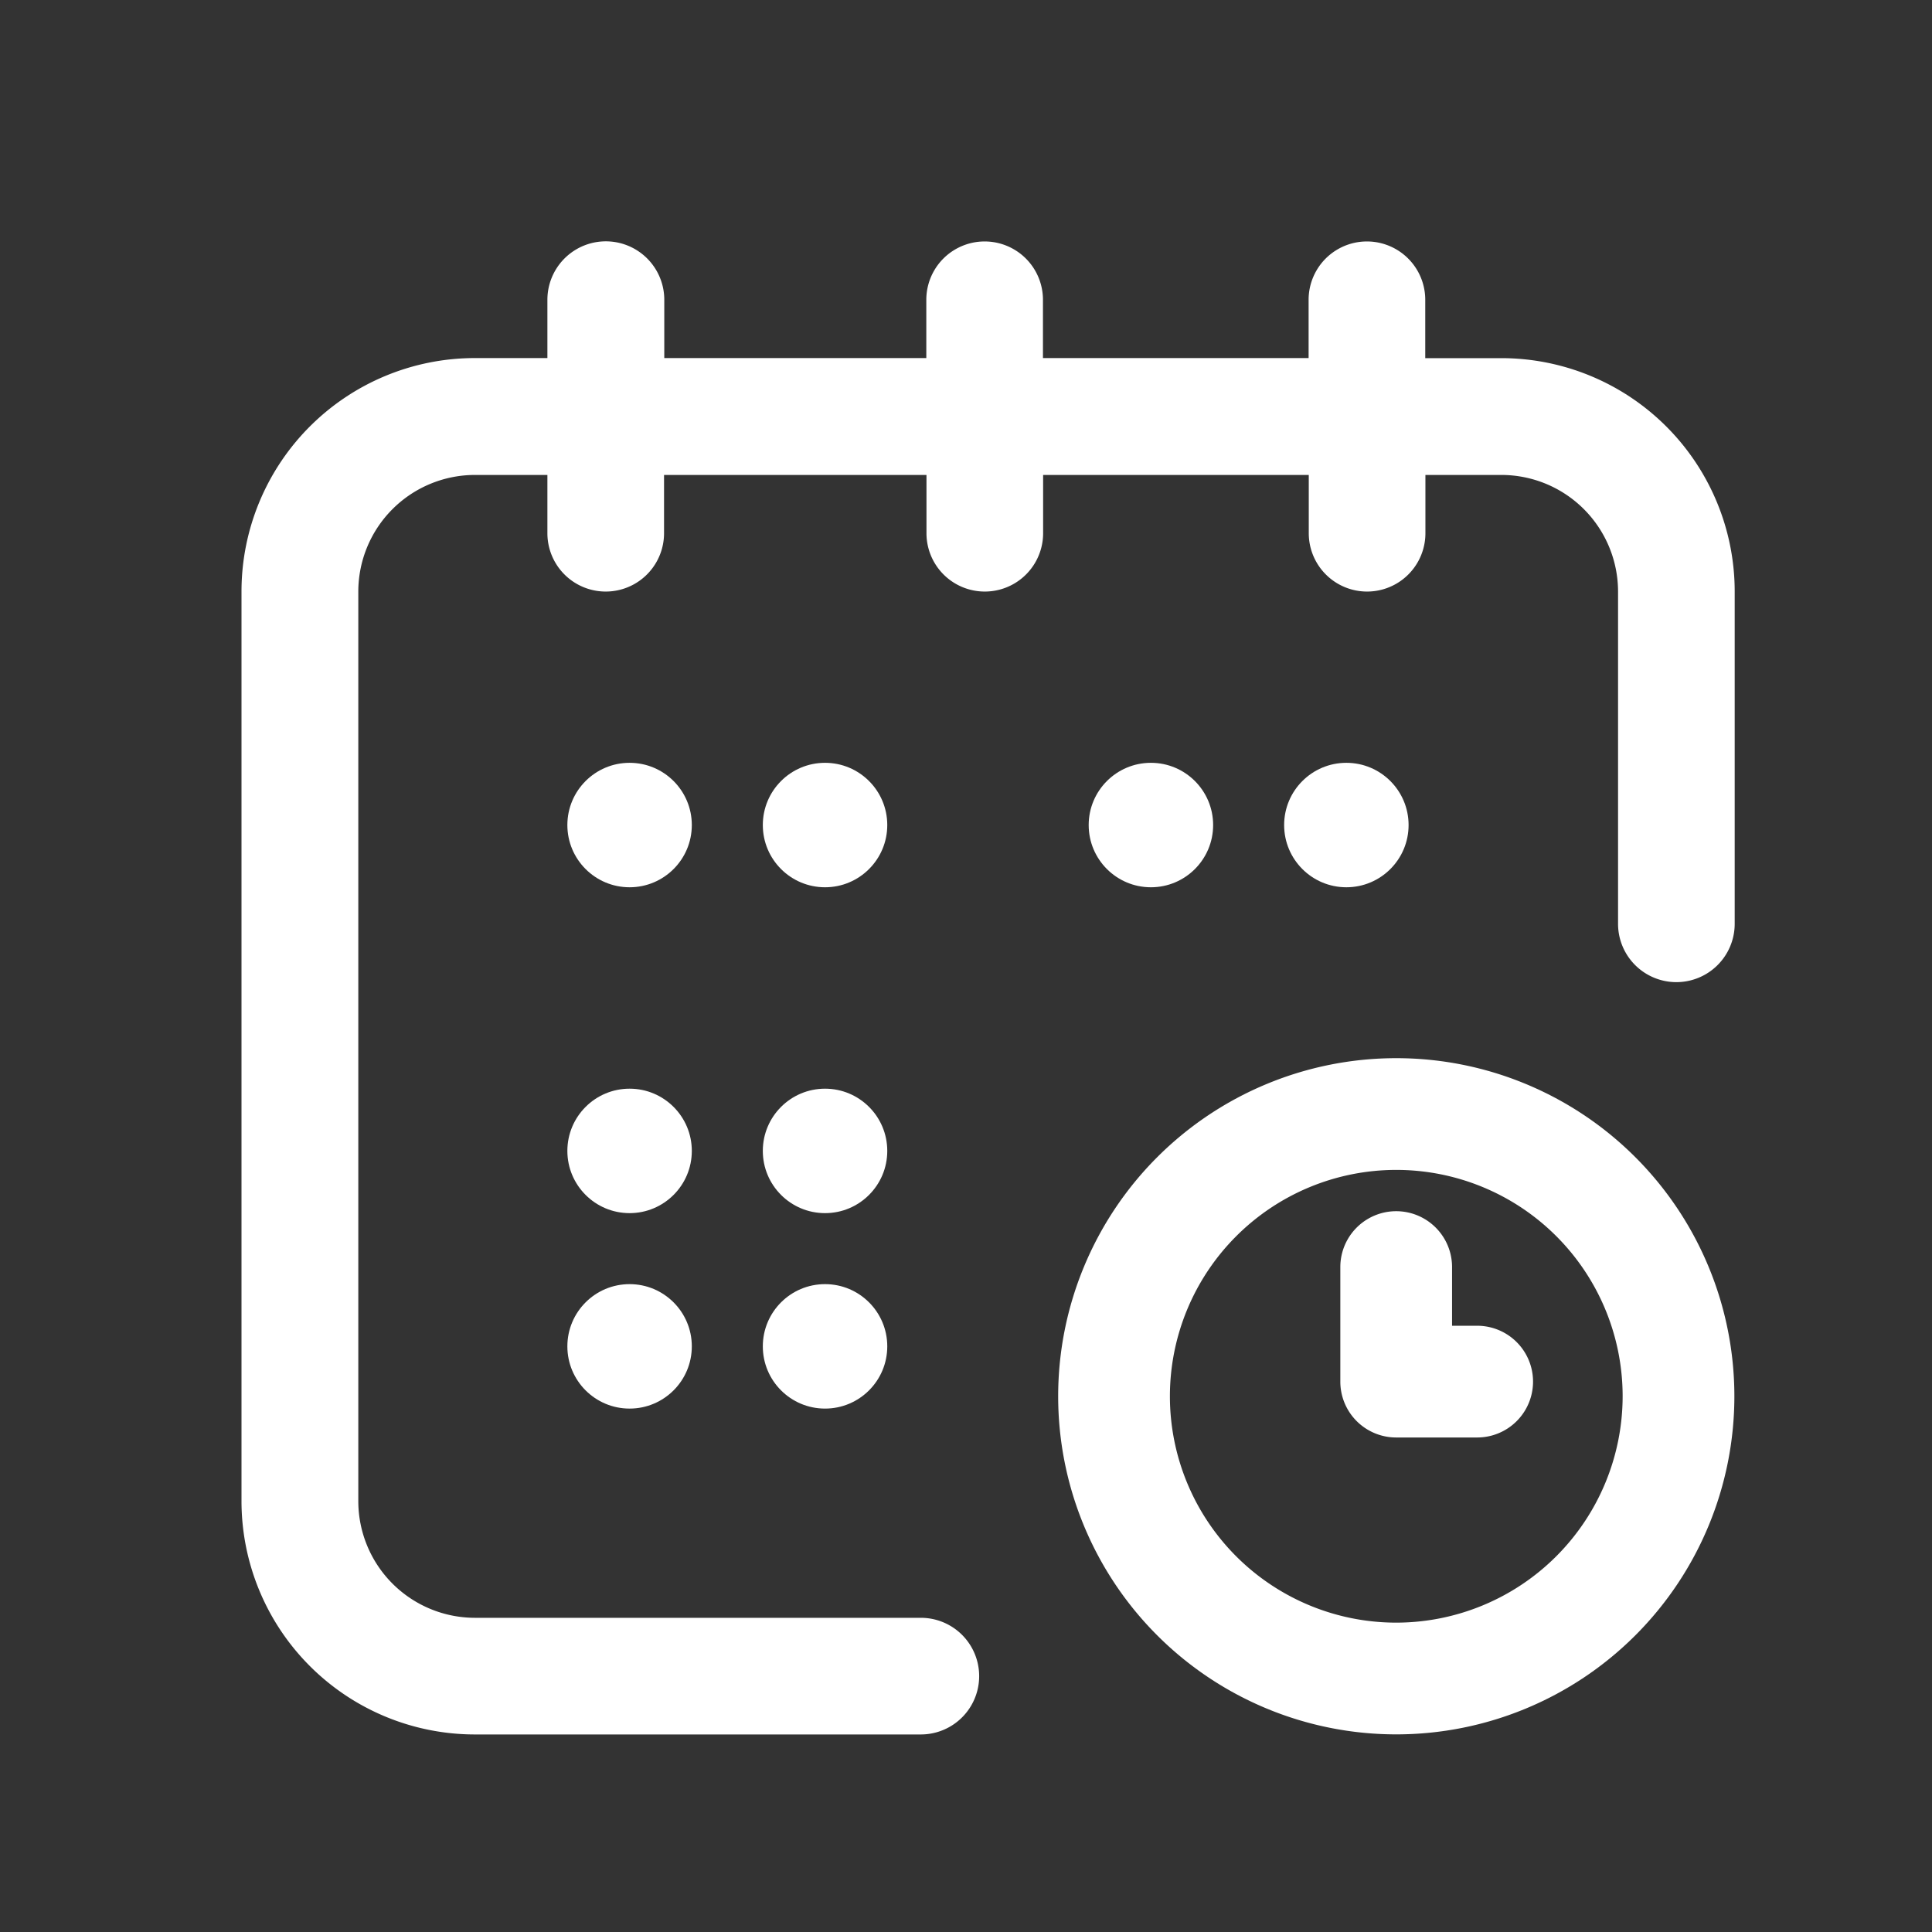 <svg id="date" xmlns="http://www.w3.org/2000/svg" width="24" height="24" viewBox="0 0 24 24">
  <rect x="0" y="0" width="24" height="24" fill="#333333" stroke="none"/>
  <rect id="Rectangle_340" data-name="Rectangle 340" width="24" height="24" fill="none"/>
  <g id="calendar_top_bar" transform="translate(3 3)">
    <g id="Group_60" data-name="Group 60">
      <g id="Group_59" data-name="Group 59">
        <circle id="Ellipse_8" data-name="Ellipse 8" cx="0.773" cy="0.773" r="0.773" transform="translate(12.952 6.476)" fill="#fff"/>
        <path id="Path_108" data-name="Path 108" d="M15.647,1.449h-.942V.724a.724.724,0,0,0-1.449,0v.724h-3.3V.724a.724.724,0,1,0-1.449,0v.724H5.252V.724A.724.724,0,1,0,3.8.724v.724H2.9A2.9,2.9,0,0,0,0,4.346v11.3a2.9,2.9,0,0,0,2.9,2.9H8.439a.724.724,0,0,0,0-1.449H2.9a1.45,1.45,0,0,1-1.449-1.449V4.346A1.45,1.45,0,0,1,2.9,2.9H3.8v.724a.724.724,0,1,0,1.449,0V2.9h3.26v.724a.724.724,0,1,0,1.449,0V2.9h3.3v.724a.724.724,0,0,0,1.449,0V2.9h.942A1.45,1.45,0,0,1,17.1,4.346V8.476a.724.724,0,1,0,1.449,0V4.346A2.9,2.9,0,0,0,15.647,1.449Z" fill="#fff"/>
        <path id="Path_109" data-name="Path 109" d="M274.2,270a4.2,4.2,0,1,0,4.2,4.2A4.2,4.2,0,0,0,274.2,270Zm0,7.012a2.812,2.812,0,1,1,2.812-2.812A2.815,2.815,0,0,1,274.2,277.012Z" transform="translate(-259.855 -259.855)" fill="#fff"/>
        <path id="Path_110" data-name="Path 110" d="M372.7,331.423h-.312v-.729a.694.694,0,0,0-1.388,0v1.423a.694.694,0,0,0,.694.694H372.7a.694.694,0,1,0,0-1.388Z" transform="translate(-357.35 -317.954)" fill="#fff"/>
        <circle id="Ellipse_9" data-name="Ellipse 9" cx="0.773" cy="0.773" r="0.773" transform="translate(10.524 6.476)" fill="#fff"/>
        <circle id="Ellipse_10" data-name="Ellipse 10" cx="0.773" cy="0.773" r="0.773" transform="translate(6.476 10.524)" fill="#fff"/>
        <circle id="Ellipse_11" data-name="Ellipse 11" cx="0.773" cy="0.773" r="0.773" transform="translate(4.048 6.476)" fill="#fff"/>
        <circle id="Ellipse_12" data-name="Ellipse 12" cx="0.773" cy="0.773" r="0.773" transform="translate(4.048 10.524)" fill="#fff"/>
        <circle id="Ellipse_13" data-name="Ellipse 13" cx="0.773" cy="0.773" r="0.773" transform="translate(4.048 12.952)" fill="#fff"/>
        <circle id="Ellipse_14" data-name="Ellipse 14" cx="0.773" cy="0.773" r="0.773" transform="translate(6.476 12.952)" fill="#fff"/>
        <circle id="Ellipse_15" data-name="Ellipse 15" cx="0.773" cy="0.773" r="0.773" transform="translate(6.476 6.476)" fill="#fff"/>
      </g>
    </g>
  </g>
</svg>
